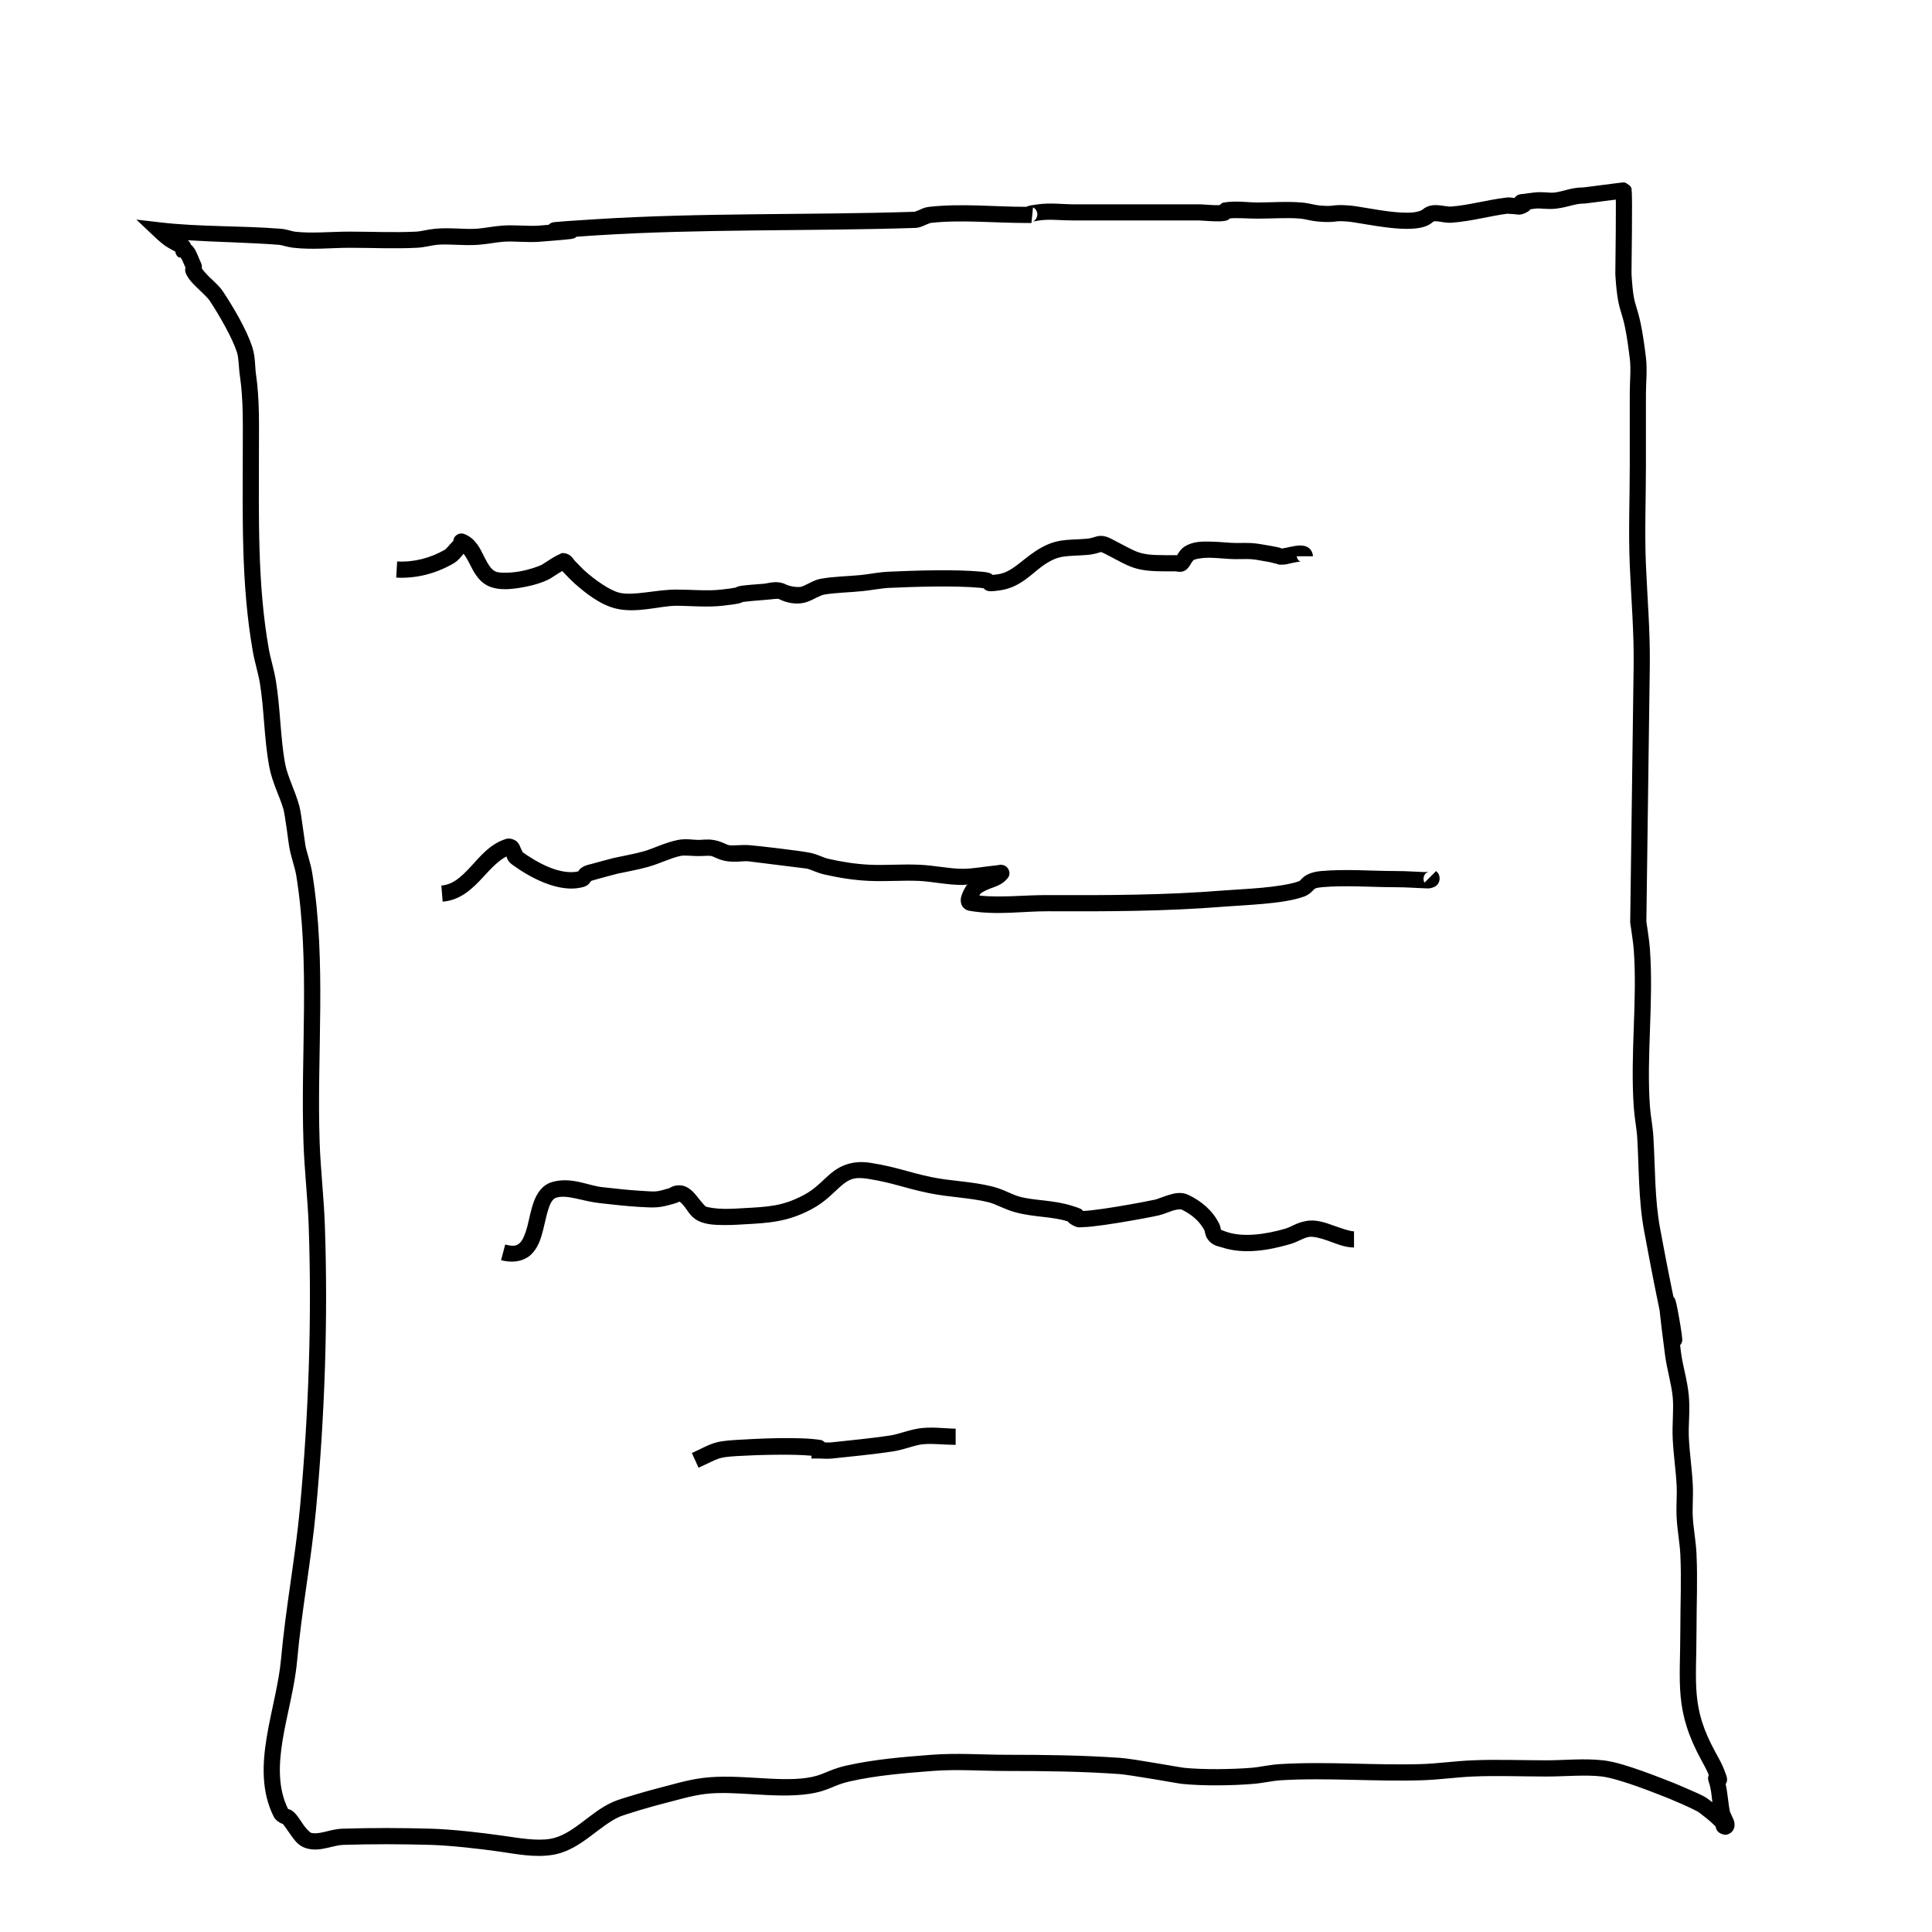<?xml version="1.0" encoding="UTF-8" standalone="no"?>
<!-- Created with Inkscape (http://www.inkscape.org/) -->

<svg
   width="24"
   height="24"
   viewBox="0 0 24 24"
   version="1.1"
   id="svg1"
   sodipodi:docname="icon.svg"
   inkscape:version="1.3 (0e150ed6c4, 2023-07-21)"
   xmlns:inkscape="http://www.inkscape.org/namespaces/inkscape"
   xmlns:sodipodi="http://sodipodi.sourceforge.net/DTD/sodipodi-0.dtd"
   xmlns="http://www.w3.org/2000/svg"
   xmlns:svg="http://www.w3.org/2000/svg">
  <sodipodi:namedview
     id="namedview1"
     pagecolor="#ffffff"
     bordercolor="#000000"
     borderopacity="0.25"
     inkscape:showpageshadow="2"
     inkscape:pageopacity="0.0"
     inkscape:pagecheckerboard="0"
     inkscape:deskcolor="#d1d1d1"
     inkscape:zoom="6.375"
     inkscape:cx="-34.352941"
     inkscape:cy="46.27451"
     inkscape:window-width="1866"
     inkscape:window-height="1016"
     inkscape:window-x="1134"
     inkscape:window-y="407"
     inkscape:window-maximized="1"
     inkscape:current-layer="g1" />
  <defs
     id="defs1" />
  <g
     id="layer1">
    <g
       id="g1"
       transform="matrix(0.049,0,0,0.049,-0.202,0.104)">
      <path
         style="color:#000000;fill:#000000;-inkscape-stroke:none"
         d="m 415.672,44.127 c -0.085,5.71e-4 -0.115,0.004 -0.146,0.006 -0.063,0.004 -0.103,0.009 -0.15,0.014 -0.096,0.01 -0.209,0.023 -0.35,0.039 -0.281,0.033 -0.667,0.08 -1.131,0.139 -0.927,0.117 -2.156,0.274 -3.391,0.434 -1.235,0.16 -2.475,0.321 -3.418,0.441 -0.471,0.06 -0.869,0.11 -1.15,0.145 -0.141,0.017 -0.254,0.031 -0.326,0.039 -0.072,0.008 -0.393,0.002 0.082,0.002 -3.26,0 -5.128,1.016 -7.488,1.311 -1.242,0.155 -3.039,-0.29 -5.303,0.002 -1.724,0.215 -2.604,0.318 -3.088,0.387 -0.121,0.017 -0.216,0.031 -0.338,0.055 -0.061,0.012 -0.125,0.023 -0.25,0.061 -0.063,0.019 -0.138,0.041 -0.27,0.1 -0.066,0.03 -0.147,0.07 -0.254,0.137 -0.107,0.067 -0.415,0.341 -0.416,0.342 -3.2e-4,3.36e-4 -0.148,0.199 -0.217,0.291 -0.647,-0.064 -1.182,-0.222 -2.186,-0.096 -4.907,0.618 -9.475,1.934 -13.932,2.271 -0.518,0.039 -1.562,-0.166 -2.803,-0.305 -1.24,-0.139 -3.001,-0.168 -4.402,1.09 -0.251,0.225 -1.255,0.627 -2.758,0.73 -1.503,0.103 -3.423,-0.014 -5.398,-0.244 -3.952,-0.461 -8.002,-1.357 -10.508,-1.557 -2.222,-0.177 -3.282,-0.06 -4.035,0.029 -0.753,0.09 -1.257,0.163 -3.439,-0.027 -1.18,-0.103 -2.643,-0.593 -4.475,-0.746 -3.884,-0.325 -7.624,-0.006 -11.18,-0.006 -2.555,0 -5.501,-0.517 -8.697,0.027 -0.291,0.049 -0.632,0.378 -0.963,0.65 -0.469,0.017 -1.121,0.006 -1.787,-0.023 -0.684,-0.03 -1.379,-0.076 -1.943,-0.115 -0.564,-0.039 -0.831,-0.076 -1.279,-0.076 h -9.312 -22.67 c -2.766,0 -5.851,-0.444 -9.154,0.02 -1.427,0.2 -1.954,0.242 -2.732,0.555 -0.018,0.007 -0.067,0.054 -0.086,0.061 -0.079,-1.27e-4 -0.038,0 -0.125,0 -7.861,0 -16.36,-0.914 -24.604,0.012 -1.11,0.125 -1.844,0.534 -2.496,0.82 -0.652,0.286 -1.217,0.426 -1.139,0.424 -26.847,0.871 -53.854,0.182 -80.861,1.889 -6.629,0.419 -9.338,0.608 -10.363,0.727 -0.128,0.015 -0.223,0.027 -0.377,0.057 -0.077,0.015 -0.143,0.015 -0.395,0.111 -0.063,0.024 -0.14,0.055 -0.25,0.115 -0.11,0.06 -0.462,0.343 -0.463,0.344 -4e-5,4.3e-5 -0.026,0.055 -0.029,0.061 -0.879,0.072 -1.322,0.115 -2.5,0.205 -2.767,0.211 -5.857,-0.236 -9.221,-0.002 -2.365,0.165 -4.494,0.644 -6.447,0.785 -3.147,0.227 -6.708,-0.335 -10.51,0.002 -1.981,0.176 -3.602,0.676 -4.943,0.742 -5.52,0.272 -11.153,-0.002 -16.881,-0.002 -4.713,0 -9.63,0.509 -13.822,0.014 -0.83,-0.098 -2.03,-0.622 -3.717,-0.752 C 64.93,55.065 54.681,55.41 44.818,54.262 l -6.127,-0.713 4.482,4.238 c 1.602,1.515 2.53,2.249 3.434,2.791 0.602,0.361 1.287,0.725 1.955,1.088 0.068,0.419 0.212,0.878 0.607,1.264 0.242,0.237 0.483,0.174 0.768,0.27 0.127,0.193 0.297,0.439 0.512,0.936 0.21,0.486 0.443,1.041 0.691,1.588 -0.082,0.319 -0.201,0.877 0.207,1.705 0.776,1.574 2.033,2.701 3.215,3.832 1.182,1.131 2.322,2.247 2.693,2.809 2.423,3.661 5.799,9.523 6.939,13.119 0.495,1.56 0.404,3.646 0.754,6.047 0.891,6.103 0.723,12.206 0.723,18.648 0,16.954 -0.462,34.106 2.555,51.188 0.512,2.898 1.377,5.515 1.785,8.01 1.098,6.717 1.042,13.997 2.375,21.184 0.771,4.155 2.766,7.724 3.652,10.986 0.113,0.416 0.492,2.753 0.787,4.871 0.295,2.118 0.529,4.034 0.717,4.967 0.514,2.549 1.367,4.755 1.697,6.803 3.55,22.031 1.051,44.9 1.818,67.629 0.242,7.172 1.084,14.2 1.326,21.139 0.826,23.671 -0.023,47.697 -2.201,71.303 -1.177,12.753 -3.645,25.504 -4.814,38.533 -0.554,6.177 -2.502,12.962 -3.625,19.781 -1.123,6.819 -1.421,13.807 1.789,20.188 0.463,0.92 1.618,1.601 2.064,1.738 0.447,0.137 0.158,0.003 0.199,0.045 0.333,0.333 1.164,1.598 2.066,2.852 0.902,1.254 1.863,2.694 3.785,3.307 1.958,0.624 3.807,0.308 5.375,-0.043 1.568,-0.351 2.943,-0.742 4.025,-0.777 7.414,-0.239 14.846,-0.209 22.277,0 4.881,0.137 12.497,0.983 17.893,1.768 3.835,0.557 8.628,1.517 13.143,0.736 3.717,-0.643 6.682,-2.64 9.344,-4.621 2.661,-1.981 5.076,-3.967 7.527,-5.039 0.503,-0.22 2.872,-0.994 5.061,-1.645 2.188,-0.65 4.414,-1.271 5.006,-1.418 4.037,-1.002 7.857,-2.233 11.627,-2.695 7.549,-0.925 17.59,1.24 26.229,-0.004 2.574,-0.371 4.265,-0.991 5.699,-1.58 1.435,-0.589 2.591,-1.119 4.664,-1.588 6.796,-1.538 13.89,-2.102 21.033,-2.66 6.083,-0.475 12.362,0.006 18.783,0.006 9.619,0 19.085,0.111 28.578,0.781 1.181,0.083 5.061,0.686 8.557,1.271 1.748,0.293 3.435,0.583 4.75,0.807 1.315,0.223 2.04,0.361 2.625,0.42 5.354,0.538 12.554,0.438 17.91,0.004 2.615,-0.212 4.949,-0.797 7.086,-0.926 11.617,-0.702 23.686,0.371 35.672,0.004 4.514,-0.138 8.848,-0.781 13.057,-0.957 6.118,-0.256 12.333,0.002 18.627,0.002 4.711,0 9.764,-0.501 13.988,-0.014 2.064,0.238 5.834,1.388 9.188,2.586 3.354,1.198 6.321,2.411 7.461,2.842 -0.17,-0.064 0.089,0.036 0.289,0.119 0.2,0.083 0.48,0.199 0.814,0.34 0.669,0.282 1.56,0.661 2.482,1.064 1.845,0.806 4.072,1.908 4.205,1.998 -0.252,-0.171 0.245,0.182 0.646,0.49 0.402,0.308 0.931,0.72 1.479,1.162 1.01,0.816 2.031,1.782 2.273,2.035 0.023,0.059 0.038,0.065 0.057,0.146 0.049,0.211 0.074,0.513 0.434,1.033 0.36,0.52 1.556,1.1 2.332,0.941 0.472,-0.096 1.08,-0.38 1.488,-0.893 0.409,-0.513 0.531,-1.116 0.537,-1.541 0.012,-0.851 -0.227,-1.285 -0.412,-1.709 -0.37,-0.848 -0.763,-1.705 -0.738,-1.592 -0.478,-2.154 -0.549,-4.531 -1.111,-7.084 0.384,-0.592 0.37,-1.044 0.355,-1.25 -0.036,-0.522 -0.123,-0.693 -0.232,-1.031 -0.109,-0.338 -0.26,-0.752 -0.471,-1.301 -0.631,-1.646 -1.462,-3.074 -2.193,-4.406 -3.202,-5.837 -4.36,-10.034 -4.787,-14.588 -0.427,-4.554 -0.062,-9.545 -0.062,-16.547 0,-6.311 0.304,-12.726 -0.002,-19.223 -0.158,-3.35 -0.784,-6.462 -0.941,-9.406 -0.134,-2.5 0.145,-5.222 0,-8.145 -0.206,-4.149 -0.828,-8.123 -1,-11.977 -0.145,-3.248 0.344,-6.798 -0.006,-10.592 -0.364,-3.955 -1.527,-7.517 -1.973,-10.902 -0.123,-0.937 -0.129,-1.086 -0.234,-1.904 0.203,-0.236 0.323,-0.444 0.379,-0.584 0.256,-0.639 0.154,-0.682 0.156,-0.809 0.002,-0.126 -0.002,-0.215 -0.008,-0.307 -0.046,-0.737 -0.213,-1.813 -0.434,-3.184 -0.22,-1.37 -0.49,-2.919 -0.736,-4.176 -0.123,-0.628 -0.239,-1.18 -0.346,-1.625 -0.053,-0.222 -0.103,-0.416 -0.164,-0.611 -0.031,-0.098 -0.061,-0.195 -0.117,-0.328 -0.053,-0.127 -0.074,-0.281 -0.43,-0.666 -0.857,-4.246 -1.391,-6.674 -3.367,-17.271 -1.401,-7.51 -1.231,-15.339 -1.711,-23.295 -0.167,-2.764 -0.706,-5.298 -0.873,-7.668 -0.914,-12.938 0.964,-26.365 0,-39.883 -0.176,-2.466 -0.611,-4.787 -0.904,-7.014 0.29,-21.623 0.581,-43.246 0.871,-64.869 v -0.002 c 0.108,-8.755 -0.617,-17.001 -0.984,-25.611 -0.35,-8.224 0.002,-16.66 0.002,-25.068 V 97.734 c 0,-2.874 0.39,-6.018 -0.014,-9.359 -0.931,-7.714 -1.726,-10.406 -2.318,-12.344 -0.593,-1.938 -0.962,-2.991 -1.322,-8.59 0.017,0.259 -0.003,-0.36 0.002,-0.982 0.005,-0.622 0.014,-1.475 0.025,-2.479 0.022,-2.007 0.053,-4.619 0.076,-7.221 0.023,-2.602 0.038,-5.193 0.027,-7.178 -0.006,-0.992 -0.017,-1.83 -0.039,-2.463 -0.011,-0.316 -0.023,-0.578 -0.043,-0.814 -0.01,-0.118 -0.02,-0.225 -0.045,-0.371 -0.025,-0.146 0.184,-0.172 -0.395,-0.965 -1.1e-4,-1.52e-4 -1.115,-0.767 -1.115,-0.768 -4e-4,-1.11e-4 -0.268,-0.058 -0.336,-0.064 -0.136,-0.014 -0.184,-0.01 -0.227,-0.01 z m -1.918,4.35 c 0.006,0.384 0.015,0.661 0.018,1.129 0.011,1.944 -0.004,4.526 -0.027,7.119 -0.023,2.593 -0.054,5.199 -0.076,7.209 -0.011,1.005 -0.021,1.862 -0.025,2.496 -0.005,0.634 -0.024,0.819 0.006,1.275 0.371,5.77 0.905,7.6 1.494,9.525 0.589,1.925 1.255,4.074 2.168,11.635 0.325,2.691 -0.016,5.668 -0.016,8.869 v 18.199 c 0,8.292 -0.358,16.786 0.002,25.244 0.372,8.726 1.085,16.89 0.98,25.385 -0.291,21.674 -0.582,43.348 -0.873,65.021 l -0.002,0.146 0.019,0.145 c 0.314,2.422 0.742,4.714 0.898,6.914 0.922,12.937 -0.955,26.363 0,39.881 0.194,2.748 0.727,5.269 0.869,7.627 0.466,7.727 0.27,15.733 1.773,23.797 2.292,12.287 3.088,16.076 3.928,20.133 0.022,0.231 0.022,0.323 0.051,0.6 0.211,2.053 0.612,5.382 1.289,10.518 0.512,3.885 1.647,7.397 1.955,10.744 0.292,3.173 -0.174,6.657 -0.008,10.398 0.185,4.157 0.81,8.136 1.002,11.996 0.125,2.506 -0.157,5.233 0,8.16 0.179,3.34 0.801,6.444 0.939,9.381 0.294,6.24 -0.004,12.59 -0.004,19.029 0,6.853 -0.39,11.899 0.082,16.93 0.472,5.031 1.867,9.965 5.275,16.178 0.714,1.301 1.368,2.498 1.844,3.674 -0.169,0.498 -0.19,0.868 -0.168,1.039 0.054,0.427 0.136,0.641 0.254,0.994 0.475,1.424 0.636,3.105 0.834,4.924 -0.149,-0.116 -0.344,-0.273 -0.473,-0.371 -0.424,-0.325 -0.495,-0.393 -0.844,-0.629 -1.178,-0.797 -2.969,-1.533 -4.859,-2.359 -0.945,-0.413 -1.852,-0.8 -2.535,-1.088 -0.341,-0.144 -0.627,-0.262 -0.834,-0.348 -0.207,-0.086 -0.196,-0.087 -0.41,-0.168 -0.945,-0.357 -4.074,-1.632 -7.531,-2.867 -3.458,-1.235 -7.215,-2.466 -10.098,-2.799 -4.882,-0.563 -10.061,-0.014 -14.457,-0.014 -6.18,0 -12.453,-0.264 -18.799,0.002 -4.497,0.188 -8.817,0.828 -13.012,0.957 -11.652,0.357 -23.759,-0.725 -35.791,0.002 -2.647,0.16 -5.01,0.757 -7.172,0.932 -5.104,0.413 -12.239,0.499 -17.168,0.004 0.104,0.011 -1.041,-0.163 -2.35,-0.385 -1.309,-0.222 -3,-0.512 -4.758,-0.807 -3.516,-0.589 -7.153,-1.192 -8.947,-1.318 -9.652,-0.681 -19.215,-0.791 -28.865,-0.791 -6.208,0 -12.596,-0.502 -19.104,0.006 -7.145,0.558 -14.437,1.125 -21.619,2.75 -2.418,0.547 -3.967,1.24 -5.314,1.793 -1.347,0.553 -2.514,0.996 -4.729,1.314 -7.454,1.073 -17.477,-1.068 -26.141,-0.006 -4.293,0.526 -8.27,1.83 -12.117,2.785 -0.832,0.206 -2.956,0.802 -5.186,1.465 -2.23,0.663 -4.347,1.299 -5.535,1.818 -3.202,1.4 -5.802,3.623 -8.334,5.508 -2.532,1.885 -4.94,3.412 -7.592,3.871 -3.415,0.591 -7.891,-0.178 -11.855,-0.754 -5.52,-0.803 -13.142,-1.662 -18.367,-1.809 -7.497,-0.211 -15.012,-0.242 -22.525,0 -1.836,0.059 -3.427,0.57 -4.789,0.875 -1.362,0.305 -2.409,0.399 -3.232,0.137 -0.064,-0.02 -0.932,-0.723 -1.705,-1.797 -0.773,-1.074 -1.46,-2.32 -2.492,-3.354 -0.6,-0.6 -1.197,-0.756 -1.555,-0.873 -2.547,-5.175 -2.412,-11.104 -1.354,-17.531 1.068,-6.485 3.059,-13.338 3.664,-20.082 1.144,-12.752 3.611,-25.5 4.812,-38.523 2.192,-23.761 3.049,-47.959 2.217,-71.824 -0.25,-7.17 -1.092,-14.195 -1.326,-21.133 -0.754,-22.329 1.798,-45.379 -1.869,-68.141 -0.422,-2.62 -1.304,-4.877 -1.725,-6.963 -0.067,-0.334 -0.378,-2.583 -0.676,-4.723 -0.298,-2.14 -0.559,-4.154 -0.893,-5.381 -1.071,-3.939 -2.974,-7.413 -3.576,-10.658 -1.235,-6.661 -1.184,-13.911 -2.359,-21.098 -0.478,-2.922 -1.352,-5.555 -1.795,-8.061 -2.922,-16.546 -2.492,-33.449 -2.492,-50.475 0,-6.366 0.191,-12.683 -0.766,-19.24 C 68.738,90.805 68.904,88.47 68.104,85.947 66.672,81.435 63.219,75.651 60.674,71.805 59.785,70.462 58.537,69.388 57.396,68.297 56.374,67.319 55.614,66.425 55.271,65.893 55.336,65.526 55.363,65.03 55,64.342 c -0.157,-0.297 -0.445,-1.042 -0.789,-1.836 -0.344,-0.794 -0.709,-1.672 -1.531,-2.494 -0.041,-0.041 -0.087,-0.011 -0.131,-0.047 -0.151,-0.447 -0.403,-0.874 -0.809,-1.166 7.799,0.46 15.573,0.562 23.131,1.146 0.779,0.06 1.925,0.544 3.551,0.736 4.857,0.574 9.911,0.014 14.303,0.014 5.593,0 11.294,0.283 17.082,-0.002 2.04,-0.1 3.714,-0.631 5.105,-0.754 3.121,-0.277 6.658,0.277 10.441,0.004 2.362,-0.17 4.487,-0.647 6.438,-0.783 2.777,-0.194 5.877,0.255 9.248,-0.002 2.818,-0.215 4.745,-0.375 6.025,-0.496 0.64,-0.061 1.117,-0.111 1.479,-0.156 0.361,-0.045 0.486,-0.032 0.947,-0.174 0.115,-0.035 0.239,-0.023 0.643,-0.314 0.035,-0.025 0.086,-0.086 0.127,-0.119 1.632,-0.116 1.775,-0.145 5.102,-0.355 26.766,-1.691 53.731,-1.007 80.736,-1.883 1.195,-0.039 1.966,-0.465 2.652,-0.766 0.686,-0.301 1.293,-0.5 1.307,-0.502 7.623,-0.856 15.981,0.014 24.146,0.014 1.022,0 1.319,0.008 1.438,0.01 0.007,1.24e-4 0.012,-5.7e-5 0.039,0 0.013,2.8e-5 0.107,-0.002 0.107,-0.002 1.6e-4,-7e-6 -0.174,10e-7 -0.174,0 0,0 0.364,-3.659 0.391,-3.928 0.106,0.033 0.138,-0.01 0.41,0.225 0.231,0.2 0.6,0.627 0.68,1.279 0.08,0.653 -0.217,1.251 -0.443,1.525 -0.453,0.549 -0.632,0.505 -0.707,0.535 -0.301,0.121 0.438,-0.111 1.773,-0.299 2.551,-0.358 5.438,0.02 8.584,0.02 h 22.67 9.312 c -0.167,0 0.42,0.026 0.994,0.066 0.574,0.04 1.302,0.088 2.047,0.121 0.745,0.033 1.499,0.054 2.184,0.025 0.343,-0.014 0.664,-0.039 1.008,-0.098 0.344,-0.059 0.695,-0.03 1.363,-0.562 0.029,-0.023 0.024,-0.056 0.051,-0.08 2.082,-0.172 4.408,0.064 7.023,0.064 3.784,0 7.408,-0.295 10.838,-0.008 1.176,0.098 2.632,0.584 4.459,0.744 2.367,0.207 3.487,0.11 4.281,0.016 0.795,-0.094 1.204,-0.175 3.225,-0.014 1.791,0.143 6.138,1.049 10.359,1.541 2.111,0.246 4.223,0.395 6.154,0.262 1.931,-0.133 3.765,-0.468 5.215,-1.77 0.086,-0.078 0.324,-0.165 1.209,-0.066 0.885,0.099 2.093,0.43 3.568,0.318 5.019,-0.381 9.653,-1.727 14.133,-2.291 -0.321,0.04 0.653,0.054 1.486,0.119 0.834,0.066 1.593,0.384 3.006,-0.318 0.432,-0.215 0.77,-0.35 1.229,-0.875 0.007,-0.008 0.011,-0.033 0.018,-0.041 0.465,-0.058 0.547,-0.07 1.285,-0.162 h 0.004 0.004 c 1.237,-0.159 3.024,0.282 5.283,0 3.087,-0.385 4.658,-1.279 6.982,-1.279 0.504,0 0.283,-0.017 0.379,-0.027 0.096,-0.011 0.216,-0.025 0.363,-0.043 0.295,-0.036 0.697,-0.088 1.172,-0.148 0.949,-0.121 2.19,-0.282 3.424,-0.441 0.996,-0.129 1.898,-0.243 2.725,-0.348 z"
         id="path1" />
      <path
         style="color:#000000;fill:#000000;-inkscape-stroke:none"
         d="m 121.119,133.125 c -0.338,-0.006 -0.743,0.073 -1.162,0.348 -0.754,0.495 -0.876,1.151 -0.908,1.516 -1.115,1.121 -1.735,2.028 -2.178,2.279 -3.755,2.127 -7.863,3.182 -12.07,2.947 l -0.229,4.094 c 5.042,0.282 9.951,-0.997 14.32,-3.473 1.469,-0.832 2.176,-1.884 2.752,-2.582 0.518,0.681 1.037,1.558 1.617,2.709 1.039,2.058 2.376,4.772 5.424,5.787 2.34,0.78 5.086,0.527 7.84,0.041 2.754,-0.486 5.352,-1.251 7.176,-2.287 0.256,-0.146 0.213,-0.133 0.338,-0.215 0.125,-0.082 0.288,-0.189 0.477,-0.312 0.378,-0.247 0.865,-0.561 1.352,-0.863 0.3,-0.186 0.545,-0.322 0.812,-0.477 0.079,0.093 0.063,0.104 0.17,0.211 0.904,0.904 1.836,1.964 2.984,2.979 2.503,2.211 6.257,5.273 10.271,6.289 5.376,1.361 11.421,-0.666 15.432,-0.666 3.629,0 7.754,0.446 11.836,-0.014 2.125,-0.239 3.205,-0.398 3.914,-0.549 0.709,-0.151 1.396,-0.502 1.285,-0.447 -0.221,0.11 0.166,-0.079 5.518,-0.482 1.913,-0.144 3.157,-0.389 3.514,-0.211 1.891,0.943 4.476,1.587 7.066,0.742 0.927,-0.302 1.727,-0.75 2.504,-1.133 0.776,-0.383 1.533,-0.678 1.754,-0.717 3.085,-0.542 6.431,-0.547 9.926,-0.91 2.44,-0.253 4.672,-0.725 6.748,-0.818 6.319,-0.286 16.681,-0.615 23.072,-0.008 0.849,0.081 1.167,0.232 0.973,0.135 -0.195,-0.097 -0.839,-1.081 -0.611,-0.602 0.114,0.24 0.632,0.891 1.15,1.117 0.518,0.226 0.852,0.214 1.152,0.215 0.6,8e-4 1.214,-0.079 2.375,-0.244 5.3,-0.753 8.273,-4.592 11.266,-6.551 2.043,-1.337 3.316,-1.765 4.807,-1.996 1.491,-0.232 3.309,-0.201 5.967,-0.418 1.972,-0.161 3.159,-0.655 3.428,-0.725 0.134,-0.035 -0.024,-0.024 0.045,-0.01 0.069,0.014 0.378,0.109 0.953,0.402 3.219,1.645 4.981,2.751 7.131,3.5 2.149,0.749 4.447,0.996 8.314,0.996 h 2.775 c -0.281,0 -0.102,0.011 0.316,0.08 0.418,0.069 1.518,0.144 2.344,-0.682 0.661,-0.661 0.833,-1.131 1.111,-1.566 0.278,-0.436 0.607,-0.741 0.463,-0.645 0.519,-0.347 2.438,-0.683 4.545,-0.625 2.107,0.058 4.322,0.342 6.066,0.342 4.527,0 3.418,-0.202 8.43,0.695 1.926,0.345 2.312,0.797 1.543,0.188 0.413,0.342 1.038,0.484 1.223,0.498 0.374,0.029 0.432,0.01 0.873,0.01 0.783,0 1.19,-0.148 1.781,-0.279 0.592,-0.131 1.229,-0.278 1.773,-0.369 0.544,-0.091 1.03,-0.089 1.027,-0.09 -0.001,-2.3e-4 -0.18,-1.9e-4 -0.479,-0.25 -0.299,-0.25 -0.539,-0.828 -0.539,-1.127 h 4.1 c 0,-0.69 -0.381,-1.559 -0.932,-2.02 -0.551,-0.46 -1.091,-0.589 -1.533,-0.656 -0.885,-0.135 -1.597,-0.021 -2.32,0.1 -0.723,0.121 -1.423,0.285 -1.986,0.41 -0.563,0.125 -1.13,0.18 -0.893,0.18 -0.24,0 -0.183,0.003 -0.287,0.002 -0.569,-0.259 -1.17,-0.369 -2.629,-0.631 -5.036,-0.902 -4.731,-0.76 -9.152,-0.76 -1.231,0 -3.584,-0.275 -5.955,-0.34 -2.372,-0.065 -4.84,-0.086 -6.934,1.312 -0.918,0.614 -1.291,1.3 -1.641,1.848 -0.117,0.183 -0.083,0.143 -0.186,0.293 -0.077,-0.004 -0.04,-0.018 -0.131,-0.018 h -2.775 c -3.7,0 -5.387,-0.217 -6.965,-0.768 -1.578,-0.55 -3.289,-1.58 -6.615,-3.279 -0.737,-0.377 -1.341,-0.637 -2.012,-0.771 -0.671,-0.135 -1.395,-0.065 -1.881,0.06 -0.971,0.252 -1.235,0.485 -2.732,0.607 -2.456,0.2 -4.278,0.145 -6.262,0.453 -1.984,0.308 -4.018,1.044 -6.422,2.617 -3.776,2.471 -6.122,5.426 -9.598,5.92 -0.87,0.124 -1.171,0.144 -1.41,0.162 -0.13,-0.118 -0.108,-0.186 -0.244,-0.254 -0.7,-0.351 -1.347,-0.449 -2.42,-0.551 -6.93,-0.658 -17.276,-0.294 -23.646,-0.006 -2.53,0.114 -4.84,0.615 -6.986,0.838 -3.211,0.333 -6.658,0.325 -10.213,0.949 -1.127,0.198 -2.014,0.66 -2.857,1.076 -0.843,0.416 -1.637,0.807 -1.959,0.912 -0.9,0.293 -3.022,-0.04 -3.969,-0.512 -2.377,-1.185 -4.518,-0.296 -5.65,-0.211 -5.397,0.407 -6.208,0.49 -7.039,0.904 -0.415,0.207 0.113,0.016 -0.309,0.105 -0.422,0.09 -1.448,0.251 -3.52,0.484 -3.455,0.389 -7.441,-0.012 -11.377,-0.012 -5.12,0 -10.932,1.675 -14.424,0.791 -2.541,-0.643 -6.26,-3.351 -8.564,-5.387 -0.895,-0.791 -1.775,-1.781 -2.799,-2.805 0.053,0.053 -0.093,-0.145 -0.375,-0.508 -0.282,-0.363 -0.827,-1.004 -1.797,-1.236 -1.145,-0.275 -1.267,0.045 -1.543,0.152 -0.276,0.107 -0.511,0.223 -0.762,0.355 -0.501,0.264 -1.041,0.589 -1.57,0.918 -0.529,0.329 -1.041,0.659 -1.432,0.914 -0.195,0.128 -0.36,0.237 -0.479,0.314 -0.119,0.078 -0.323,0.197 -0.117,0.08 -1.007,0.572 -3.46,1.39 -5.863,1.814 -2.403,0.424 -4.919,0.409 -5.83,0.105 -1.24,-0.413 -2.048,-1.737 -3.061,-3.744 -1.012,-2.007 -2.148,-4.693 -5.039,-5.832 -0.155,-0.061 -0.425,-0.152 -0.764,-0.158 z"
         id="path2" />
      <path
         style="color:#000000;fill:#000000;-inkscape-stroke:none"
         d="m 132.473,210.545 c -4.074,1.222 -6.61,4.449 -9.016,7.051 -2.405,2.602 -4.507,4.553 -7.436,4.781 l 0.318,4.088 c 4.577,-0.356 7.618,-3.372 10.127,-6.086 2.121,-2.295 4,-4.325 6.051,-5.375 0.179,0.604 0.454,1.333 1.477,2.08 2.047,1.494 4.878,3.288 8.029,4.547 3.151,1.259 6.679,2.041 10.08,1.09 1.08,-0.302 1.556,-1.057 1.777,-1.373 0.064,-0.091 0.077,-0.1 0.111,-0.139 0.168,-0.073 0.544,-0.173 1.275,-0.383 1.746,-0.5 3.539,-0.954 5.354,-1.443 2.474,-0.546 5.092,-0.971 7.75,-1.719 3.132,-0.882 5.764,-2.264 8.283,-2.797 1.062,-0.225 2.597,0.043 4.531,0.043 1.422,0 2.498,-0.155 3.199,-0.031 0.736,0.129 1.971,1.038 4.031,1.334 2.208,0.317 4.029,-0.081 5.381,0.016 -0.209,-0.015 14.758,1.835 14.848,1.854 1.113,0.235 2.513,1.045 4.463,1.49 3.707,0.847 7.522,1.457 11.385,1.627 4.345,0.191 8.522,-0.175 12.508,0 3.412,0.15 7.065,1.01 11.045,1.033 0.474,0.003 0.904,-0.078 1.367,-0.1 -0.104,0.143 -0.259,0.183 -0.354,0.344 -0.296,0.504 -0.781,1.315 -1.109,2.283 -0.164,0.484 -0.348,1.001 -0.229,1.83 0.059,0.415 0.24,0.946 0.645,1.389 0.404,0.443 0.984,0.708 1.467,0.793 6.904,1.211 13.676,0.103 20.002,0.127 14.935,0.058 29.734,0.037 44.738,-1.176 2.288,-0.185 5.981,-0.351 9.727,-0.691 3.745,-0.34 7.516,-0.817 10.359,-1.832 1.505,-0.537 2.284,-1.562 2.555,-1.807 0.271,-0.245 0.398,-0.443 2.148,-0.6 5.859,-0.525 12.303,0.01 18.545,0.01 2.887,0 5.392,0.221 7.18,0.262 0.894,0.021 1.453,0.182 2.572,-0.303 0.28,-0.121 0.642,-0.318 0.971,-0.746 0.329,-0.428 0.511,-1.109 0.457,-1.621 -0.108,-1.024 -0.558,-1.363 -0.885,-1.689 l -2.9,2.898 c 0.048,0.048 -0.21,0.009 -0.293,-0.777 -0.042,-0.393 0.111,-0.97 0.371,-1.309 0.26,-0.338 0.514,-0.46 0.648,-0.518 0.536,-0.232 -0.089,-0.016 -0.846,-0.033 -1.514,-0.035 -4.182,-0.266 -7.275,-0.266 -5.997,0 -12.553,-0.56 -18.912,0.01 -2.257,0.202 -3.712,0.898 -4.531,1.639 -0.82,0.741 -0.642,0.795 -1.184,0.988 -2.086,0.745 -5.731,1.282 -9.352,1.611 -3.621,0.329 -7.245,0.488 -9.686,0.686 -14.792,1.196 -29.472,1.222 -44.393,1.164 -6.088,-0.024 -11.952,0.714 -17.438,0.117 0.07,-0.128 0.119,-0.257 0.182,-0.363 0.142,-0.242 1.056,-0.826 2.449,-1.367 1.393,-0.541 3.165,-0.977 4.5,-2.629 0.193,-0.239 0.681,-0.789 0.42,-1.84 -0.13,-0.526 -0.506,-0.973 -0.812,-1.191 -0.307,-0.219 -0.544,-0.286 -0.719,-0.33 -0.697,-0.175 -0.784,-0.063 -0.951,-0.043 -0.335,0.041 -0.643,0.09 -0.467,0.074 -3.214,0.297 -6.18,0.922 -8.945,0.906 -3.363,-0.019 -6.963,-0.857 -10.887,-1.029 -4.345,-0.191 -8.524,0.175 -12.51,0 -3.55,-0.156 -7.123,-0.722 -10.65,-1.527 -1.131,-0.258 -2.552,-1.089 -4.531,-1.506 -2.458,-0.518 -13.53,-1.798 -15.402,-1.932 -2.129,-0.152 -3.841,0.195 -5.088,0.016 -0.699,-0.101 -1.895,-0.959 -3.904,-1.312 -1.633,-0.287 -2.961,-0.031 -3.91,-0.031 -1.369,0 -3.211,-0.414 -5.381,0.045 -3.27,0.692 -5.979,2.14 -8.543,2.861 -2.381,0.67 -4.943,1.091 -7.584,1.676 l -0.047,0.012 -0.045,0.012 c -1.785,0.482 -3.608,0.942 -5.447,1.469 -0.475,0.136 -1.36,0.232 -2.387,0.848 -0.694,0.416 -0.861,0.794 -1.02,1.051 -2.039,0.482 -4.61,0.07 -7.189,-0.961 -2.682,-1.072 -5.286,-2.702 -7.131,-4.049 0.453,0.331 0.012,-0.147 -0.305,-0.951 -0.158,-0.402 -0.311,-0.882 -0.826,-1.463 -0.515,-0.581 -1.855,-1.1 -2.809,-0.814 z"
         id="path3" />
      <path
         style="color:#000000;fill:#000000;-inkscape-stroke:none;fill-opacity:1"
         d="m 221.709,292.51 c -2.924,0.178 -5.135,1.337 -6.85,2.762 -2.286,1.9 -3.959,3.992 -7.018,5.598 -5.389,2.828 -8.95,2.957 -15.422,3.307 -0.786,0.042 -2.644,0.186 -4.654,0.17 -2.01,-0.016 -4.205,-0.34 -4.805,-0.635 -0.015,-0.008 -1.007,-1.082 -1.986,-2.34 -0.49,-0.629 -1.031,-1.295 -1.756,-1.883 -0.725,-0.588 -1.732,-1.132 -2.938,-1.119 -1.591,0.017 -2.367,0.701 -2.508,0.742 -3.515,1.024 -3.078,0.906 -7.68,0.627 -3.08,-0.187 -6.2,-0.573 -9.379,-0.91 -3.41,-0.361 -7.817,-2.701 -12.664,-1.271 -2.472,0.729 -3.826,2.889 -4.588,4.955 -0.762,2.066 -1.141,4.3 -1.639,6.234 -0.497,1.934 -1.143,3.477 -1.857,4.182 -0.715,0.704 -1.463,1.069 -3.762,0.461 l -1.049,3.963 c 3.179,0.84 5.969,0.19 7.688,-1.504 1.718,-1.694 2.398,-3.931 2.951,-6.08 0.553,-2.149 0.948,-4.299 1.516,-5.838 0.568,-1.538 1.101,-2.204 1.9,-2.439 2.79,-0.823 6.563,0.936 11.07,1.414 3.13,0.332 6.312,0.728 9.564,0.926 4.579,0.278 5.477,0.265 9.074,-0.783 1.181,-0.344 1.619,-0.58 1.404,-0.578 -0.035,3.7e-4 0.029,-0.025 0.311,0.203 0.282,0.229 0.683,0.676 1.105,1.219 0.845,1.085 1.558,2.589 3.412,3.5 2.008,0.987 4.353,1.037 6.58,1.055 2.227,0.018 4.303,-0.143 4.908,-0.176 6.459,-0.349 11.07,-0.603 17.107,-3.771 3.797,-1.993 5.903,-4.554 7.732,-6.074 1.829,-1.521 3.111,-2.281 6.742,-1.691 6.586,1.069 8.591,2.183 15.217,3.578 5.346,1.126 10.592,1.175 15.309,2.357 1.952,0.489 4.083,1.825 6.854,2.562 4.747,1.264 9.338,1.037 13.174,2.281 0.043,0.014 0.019,0.008 0.06,0.021 0.005,0.006 0.011,0.023 0.016,0.029 0.243,0.316 0.409,0.422 0.561,0.531 0.304,0.218 0.578,0.361 0.969,0.557 1.096,0.548 1.482,0.35 2.189,0.336 0.708,-0.014 1.532,-0.078 2.471,-0.178 1.877,-0.199 4.189,-0.536 6.512,-0.912 4.645,-0.752 9.13,-1.611 10.402,-1.918 1.287,-0.311 2.49,-0.876 3.605,-1.219 1.115,-0.342 1.944,-0.32 2.092,-0.25 2.514,1.192 4.663,2.997 5.842,5.336 -0.024,-0.047 0.038,0.134 0.127,0.533 0.089,0.399 0.217,1.051 0.727,1.74 1.194,1.614 2.818,1.752 3.512,1.982 5.707,1.898 12.037,0.696 17.135,-0.76 2.42,-0.691 3.256,-1.541 4.92,-1.871 1.021,-0.203 2.874,0.241 4.914,0.969 2.041,0.728 4.186,1.701 6.562,1.701 v -4.102 c -1.04,0 -3.039,-0.696 -5.186,-1.461 -2.146,-0.765 -4.521,-1.639 -7.09,-1.129 -2.55,0.506 -3.593,1.479 -5.246,1.951 -4.766,1.361 -10.425,2.237 -14.715,0.811 -1.081,-0.36 -1.591,-0.639 -1.51,-0.529 0.096,0.129 0.046,0.105 -0.019,-0.189 -0.065,-0.294 -0.132,-0.822 -0.469,-1.49 -1.691,-3.356 -4.61,-5.707 -7.748,-7.195 -1.84,-0.873 -3.602,-0.411 -5.051,0.033 -1.448,0.445 -2.781,1.013 -3.365,1.154 -0.707,0.171 -5.535,1.116 -10.096,1.854 -2.28,0.369 -4.545,0.698 -6.287,0.883 -0.78,0.083 -1.401,0.125 -1.898,0.143 -0.162,-0.159 -0.362,-0.39 -0.439,-0.438 -0.124,-0.075 -0.196,-0.107 -0.26,-0.137 -0.513,-0.235 -0.87,-0.331 -1.971,-0.688 -4.786,-1.552 -9.477,-1.303 -13.385,-2.344 -1.964,-0.523 -4.112,-1.876 -6.912,-2.578 -5.35,-1.341 -10.651,-1.38 -15.459,-2.393 -6.35,-1.337 -8.508,-2.492 -15.404,-3.611 -1.141,-0.185 -2.197,-0.235 -3.172,-0.176 z"
         id="path4" />
      <path
         style="color:#000000;fill:#000000;-inkscape-stroke:none"
         d="m 241.801,359.84 c -1.715,-0.073 -3.542,-0.065 -5.264,0.264 -2.591,0.495 -4.776,1.4 -6.768,1.699 -4.938,0.742 -9.964,1.205 -15.027,1.754 -0.379,0.041 -0.987,0.008 -1.49,-0.006 -0.322,-0.299 -0.697,-0.558 -1.033,-0.611 -5.51,-0.88 -16.118,-0.341 -21.414,-0.021 -2.89,0.174 -4.488,0.393 -6.016,0.928 -1.528,0.534 -2.735,1.245 -5.266,2.395 l 1.695,3.732 c 2.646,-1.202 3.884,-1.892 4.924,-2.256 1.04,-0.364 2.13,-0.54 4.908,-0.707 4.75,-0.286 13.866,-0.551 18.795,-0.084 v 0.719 h 2.051 c 0.875,0 1.978,0.13 3.287,-0.012 5.02,-0.544 10.103,-1.013 15.195,-1.777 2.661,-0.4 4.897,-1.337 6.928,-1.725 2.297,-0.439 6.004,0.037 9.094,0.037 v -4.102 c -1.28,0 -2.884,-0.153 -4.6,-0.227 z"
         id="path5" />
    </g>
  </g>
</svg>
